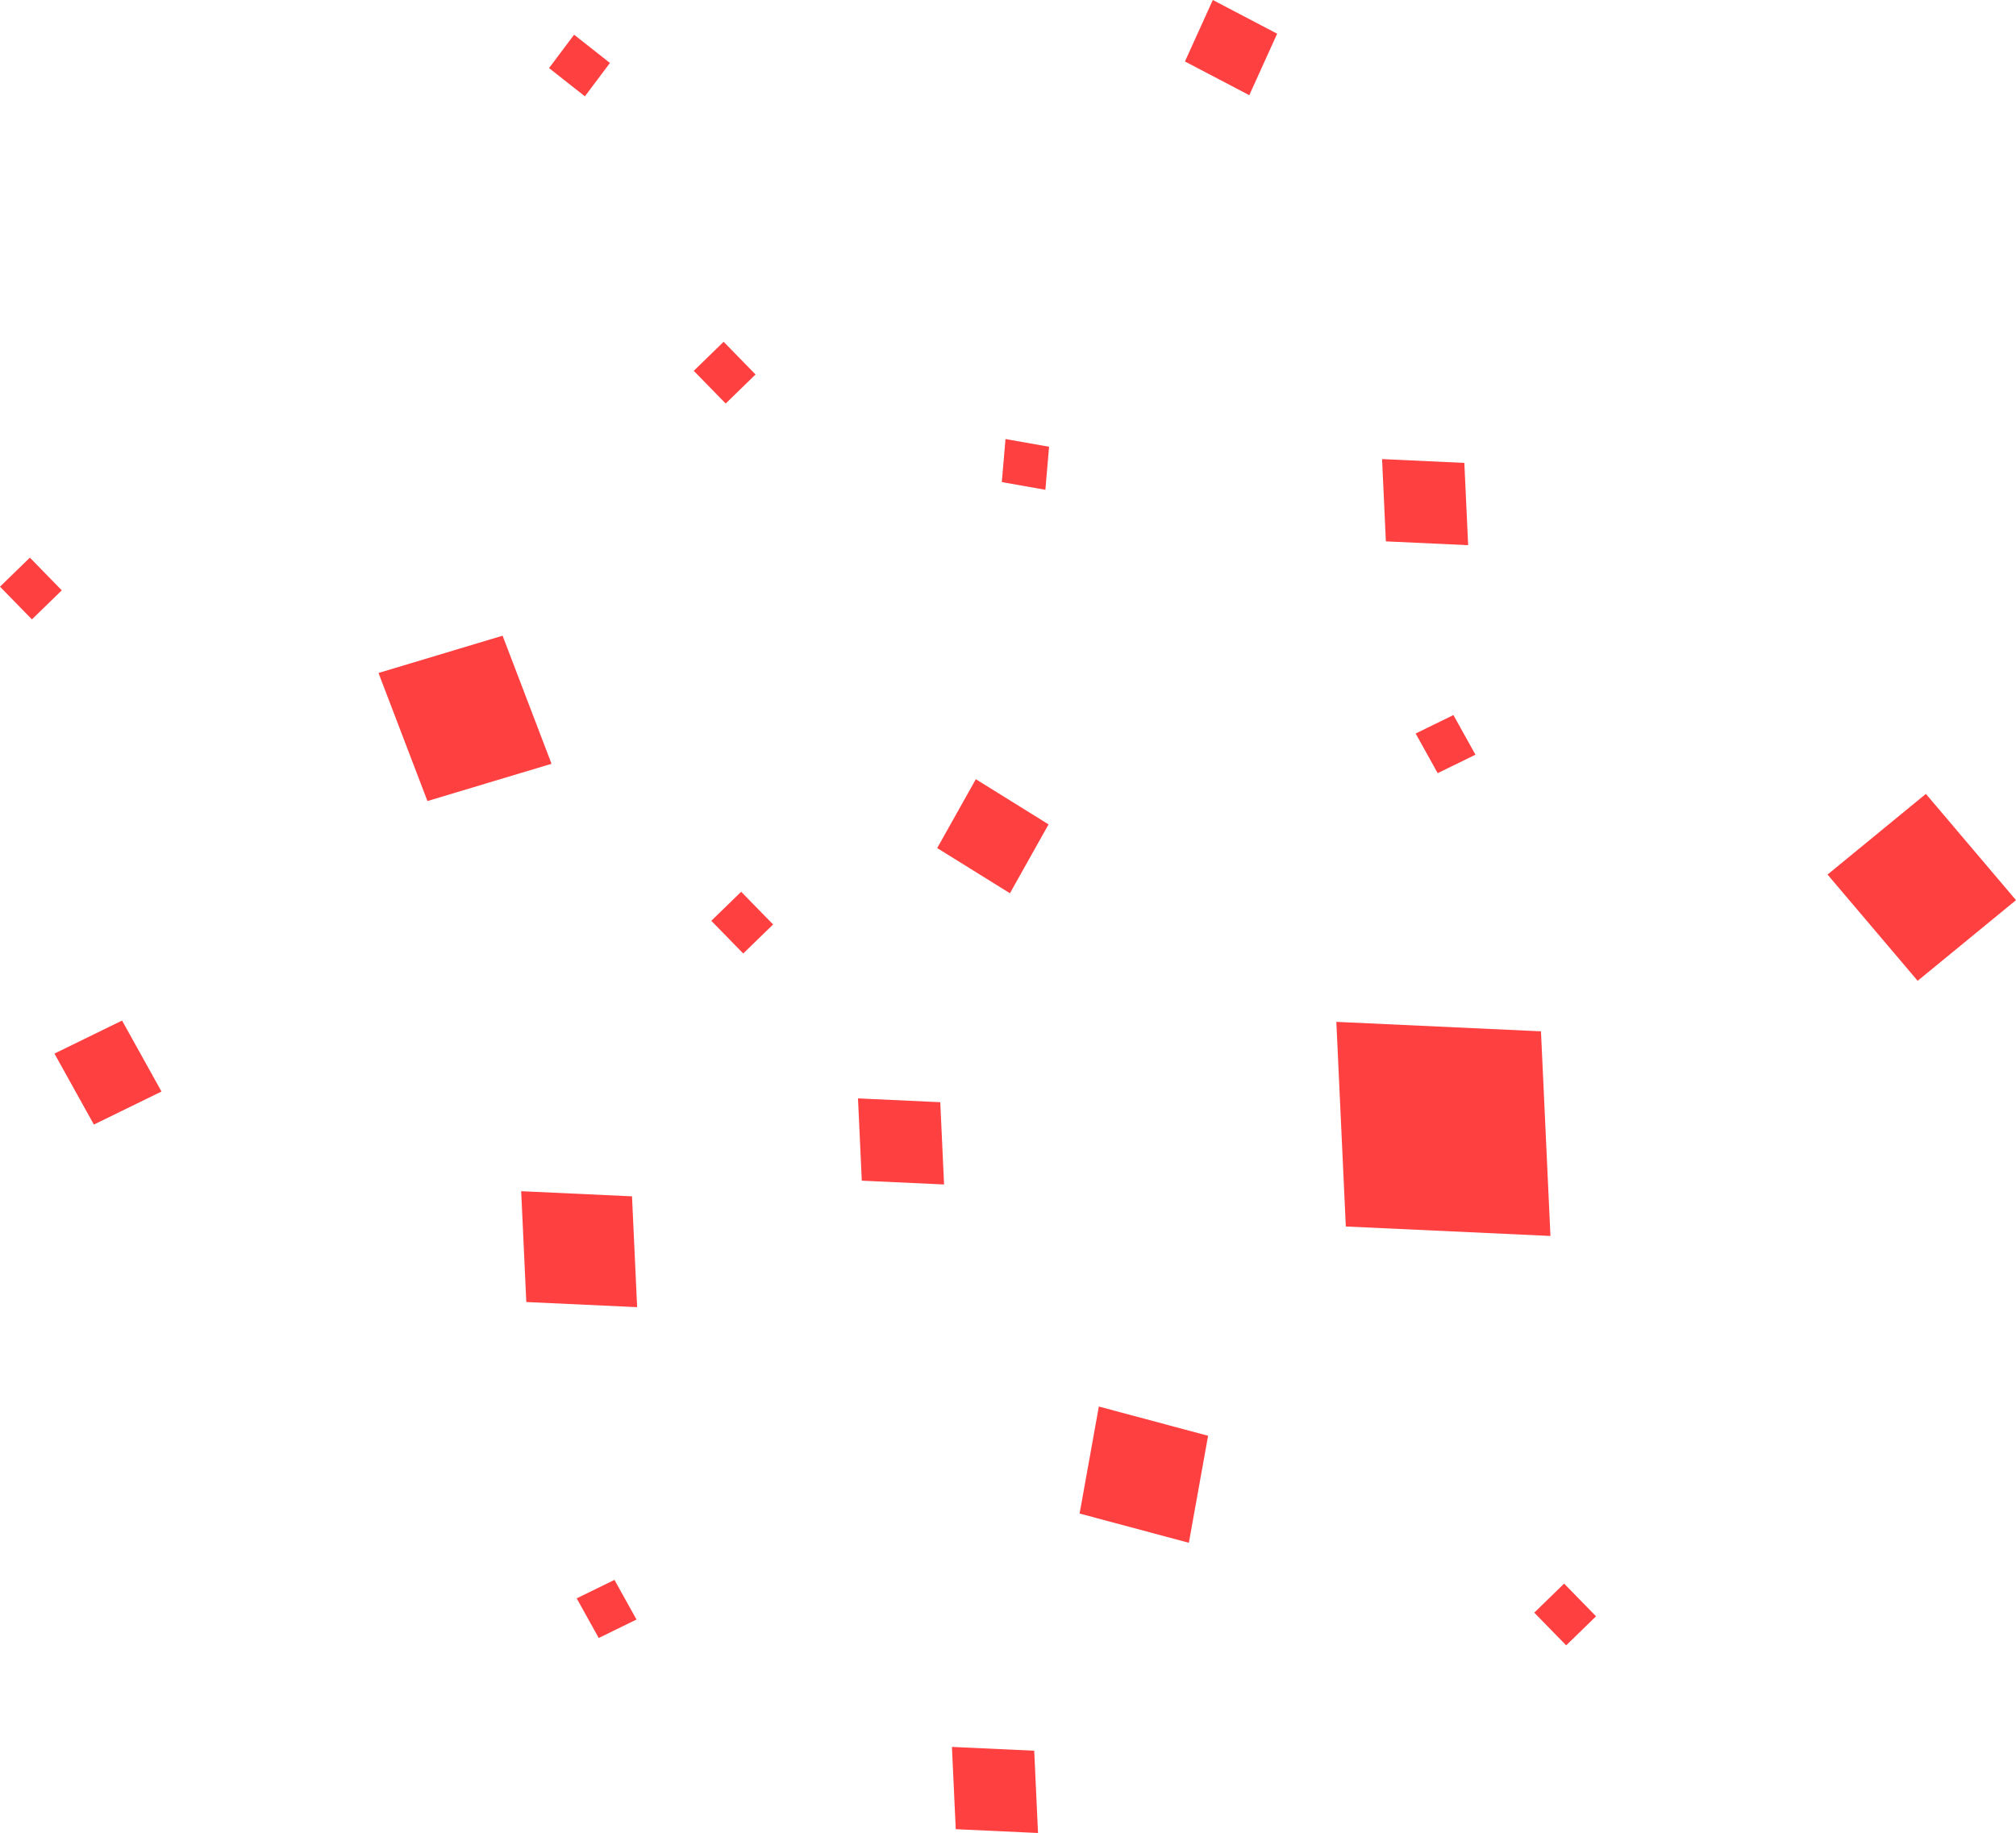 <svg version="1.1" xmlns="http://www.w3.org/2000/svg" xmlns:xlink="http://www.w3.org/1999/xlink" width="168.345" height="153.06" viewBox="0,0,168.345,153.06"><g transform="translate(-156.167,-105.696)"><g data-paper-data="{&quot;isPaintingLayer&quot;:true}" fill-opacity="0.749" fill="#ff0000" fill-rule="nonzero" stroke="none" stroke-width="0" stroke-linecap="butt" stroke-linejoin="miter" stroke-miterlimit="10" stroke-dasharray="" stroke-dashoffset="0" style="mix-blend-mode: normal"><path d="M284.845,191.814l0.791,17.087l-17.087,-0.791l-0.791,-17.087z"/><path d="M316.987,171.988l7.525,8.872l-8.212,6.735l-7.525,-8.872z"/><path d="M198.136,158.779l4.086,10.695l-10.362,3.111l-4.086,-10.695z"/><path d="M200.116,214.418l-0.428,-9.254l9.254,0.428l0.428,9.254z" data-paper-data="{&quot;index&quot;:null}"/><path d="M234.683,197.732l0.318,6.87l-6.87,-0.318l-0.318,-6.87z"/><path d="M243.727,174.534l-3.226,5.75l-6.074,-3.773l3.226,-5.75z"/><path d="M242.528,251.885l0.318,6.87l-6.87,-0.318l-0.318,-6.87z"/><path d="M278.446,144.349l0.318,6.87l-6.87,-0.318l-0.318,-6.87z"/><path d="M257.443,105.696l5.372,2.814l-2.328,5.134l-5.372,-2.814z"/><path d="M257.048,225.586l-1.606,8.936l-9.123,-2.442l1.606,-8.936z"/><path d="M166.359,190.915l3.294,5.926l-5.646,2.758l-3.294,-5.926z"/><path d="M277.534,165.405l1.84,3.31l-3.154,1.541l-1.84,-3.31z"/><path d="M206.164,242.471l-1.84,-3.31l3.154,-1.541l1.84,3.31z" data-paper-data="{&quot;index&quot;:null}"/><path d="M204.106,108.594l2.993,2.359l-2.091,2.787l-2.993,-2.359z"/><path d="M240.131,142.358l3.638,0.642l-0.308,3.594l-3.638,-0.642z"/><path d="M286.778,237.931l2.666,2.73l-2.494,2.425l-2.666,-2.73z"/><path d="M158.661,152.26l2.666,2.73l-2.494,2.425l-2.666,-2.73z"/><path d="M218.058,180.16l2.666,2.73l-2.494,2.425l-2.666,-2.73z"/><path d="M216.593,134.236l2.666,2.73l-2.494,2.425l-2.666,-2.73z"/></g></g></svg>